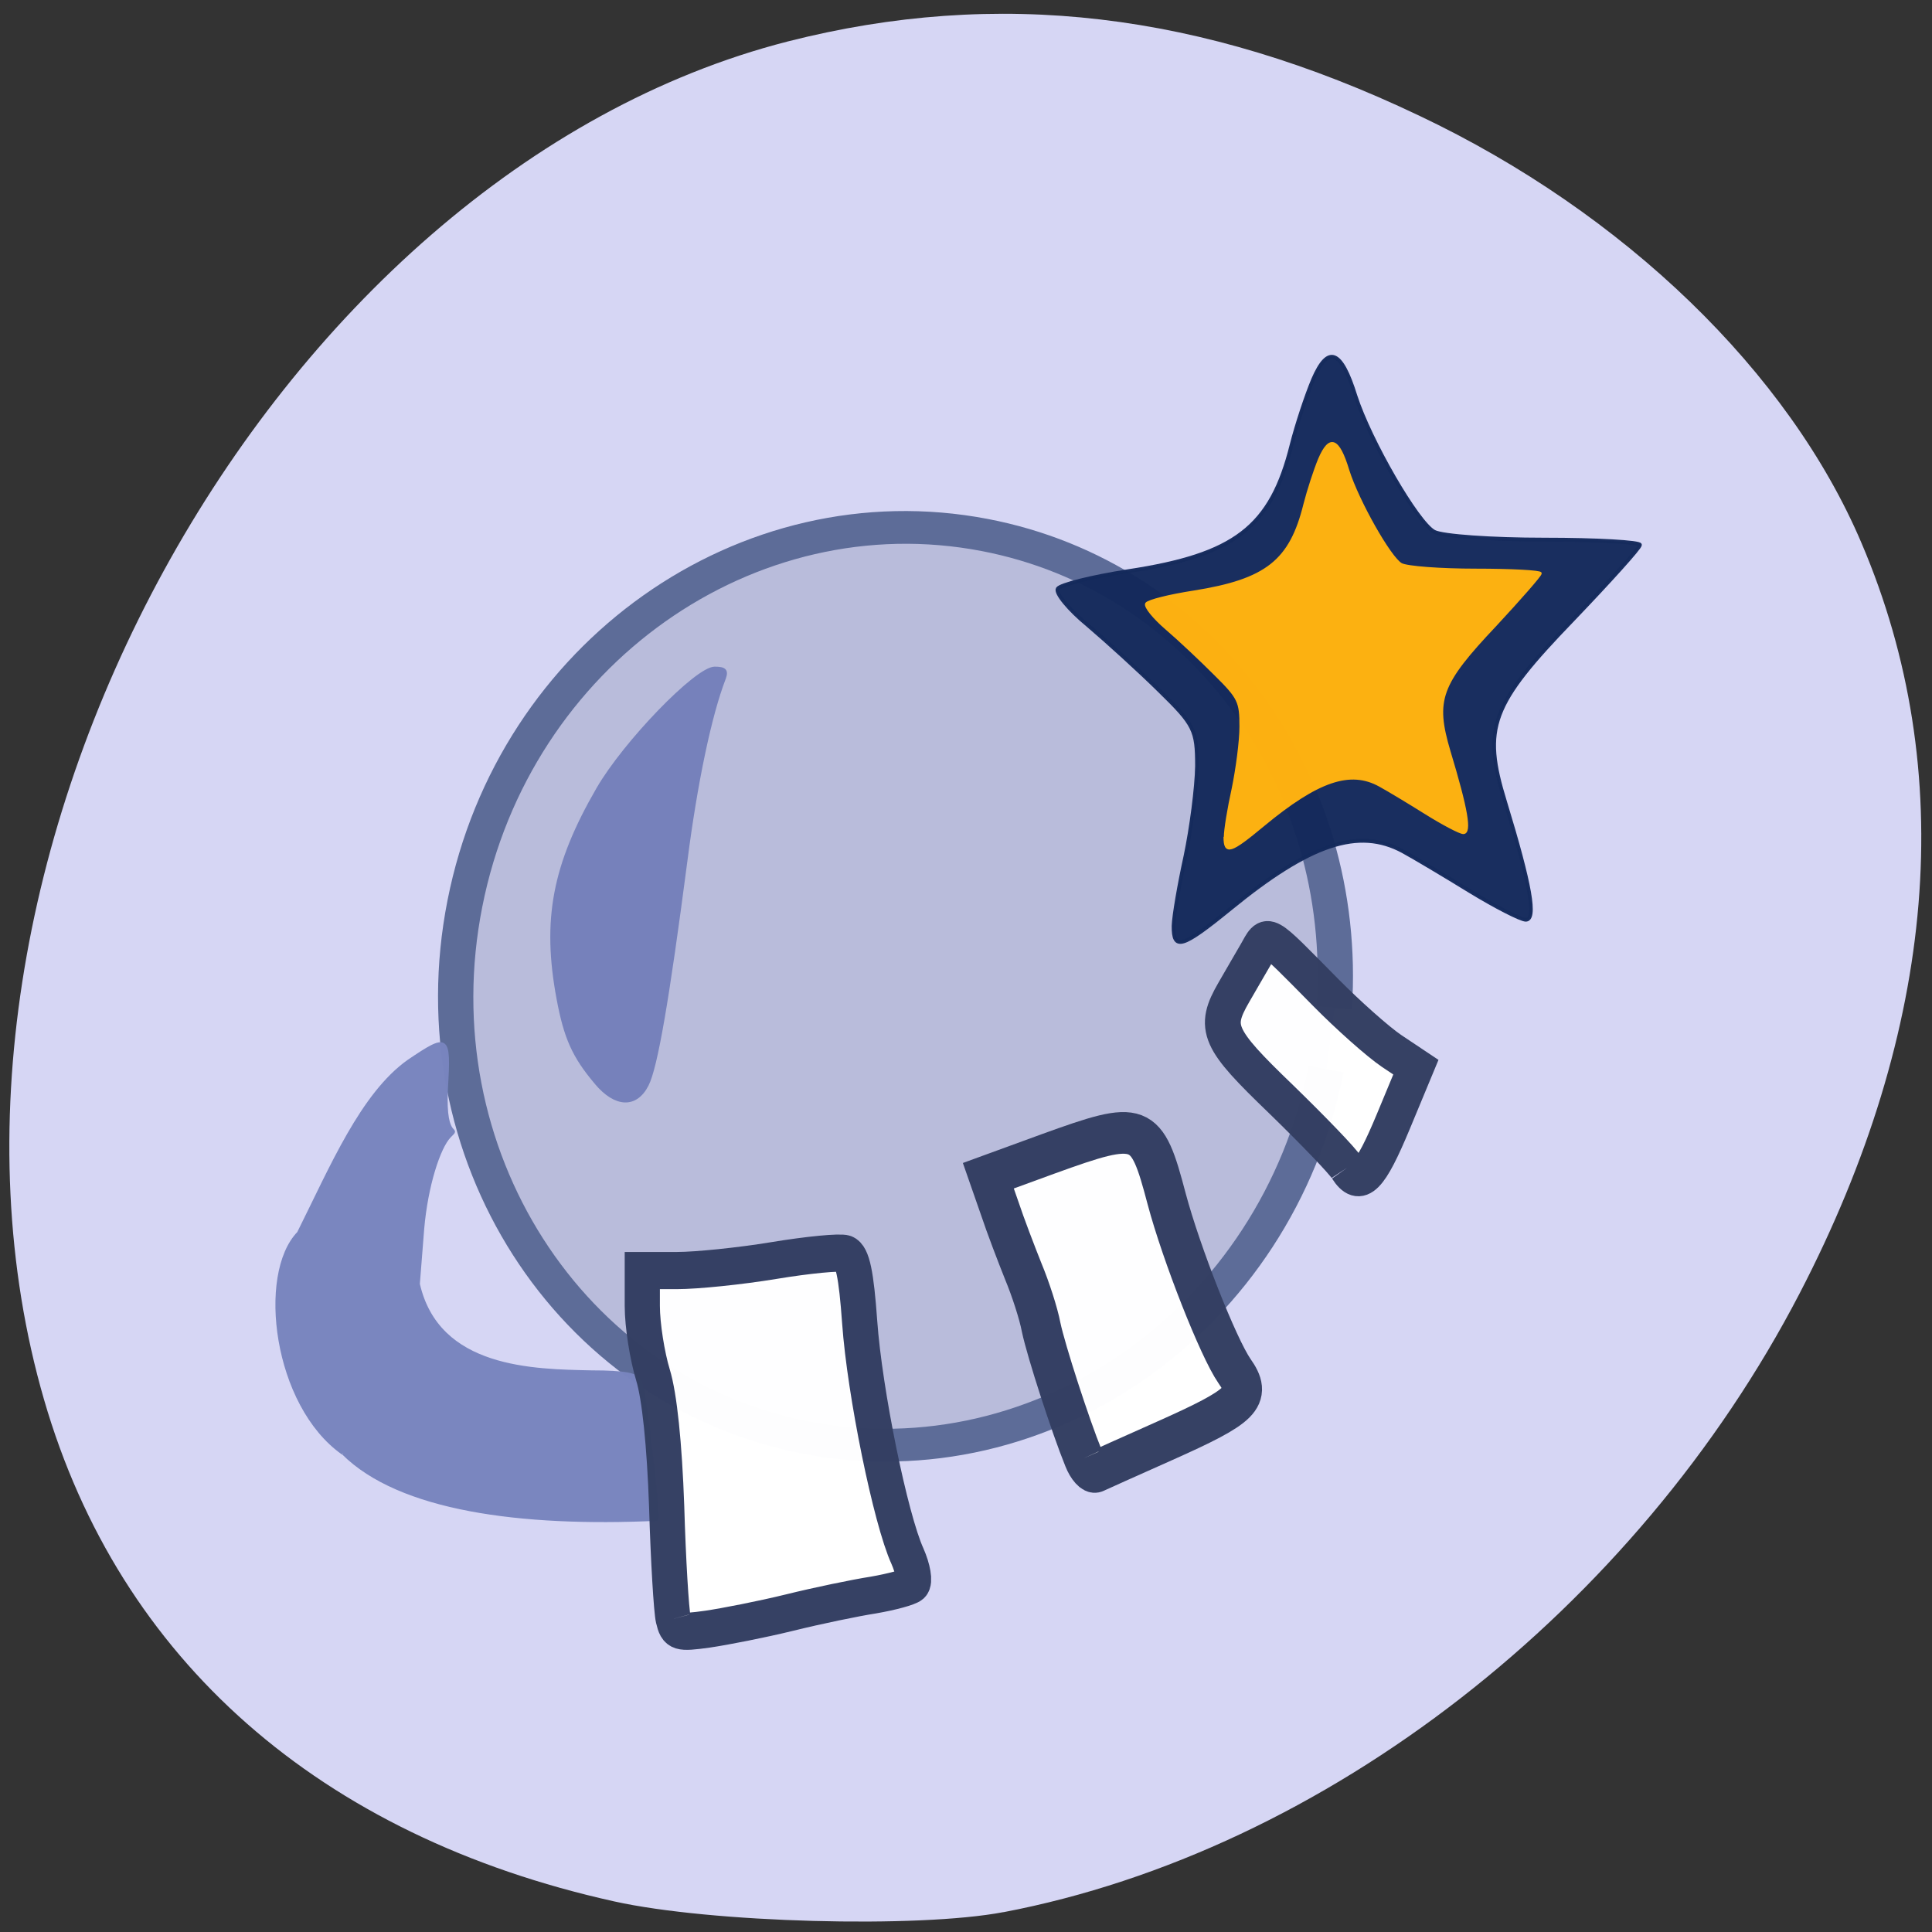 <svg xmlns="http://www.w3.org/2000/svg" xmlns:xlink="http://www.w3.org/1999/xlink" viewBox="0 0 24 24"><rect x="0" y="0" width="24" height="24" fill="#333333" stroke="none"/><defs><g id="3" clip-path="url(#2)"><path d="m 191.77 128.81 c 0.002 32.23 -23.03 58.38 -51.42 58.39 c -28.405 -0.032 -51.44 -26.17 -51.44 -58.4 c -0.009 -32.27 23.03 -58.38 51.42 -58.39 c 25.759 -0.017 47.52 21.6 50.985 50.54" transform="matrix(0.104 0.02 -0.019 0.096 -1.024 -2.92)" fill="#b8bbdb" stroke="#5b6a97" stroke-width="4.148"/></g><g id="6" clip-path="url(#5)"><path d="m 151.56 214.31 c -2.295 -5.338 -6.557 -17.776 -7.431 -21.715 c -0.437 -2.228 -1.858 -6.375 -3.115 -9.225 c -1.202 -2.85 -3.115 -7.567 -4.153 -10.521 l -1.967 -5.338 l 10.491 -3.628 c 16.338 -5.597 17.16 -5.286 20.709 7.463 c 2.568 9.121 9.02 24.617 11.857 28.504 c 3.169 4.25 1.585 5.753 -12.294 11.609 c -6.07 2.539 -11.475 4.872 -11.966 5.079 c -0.546 0.259 -1.53 -0.777 -2.131 -2.228" transform="matrix(0.071 0 0 0.075 2.7 2.042)" fill="#fff" stroke="#343f62" stroke-width="6.902"/></g><g id="9" clip-path="url(#8)"><path d="m 197.62 166.22 c -0.71 -1.14 -5.901 -6.219 -11.529 -11.402 c -11.04 -10.05 -11.857 -11.764 -8.251 -17.672 c 1.093 -1.814 2.896 -4.716 3.934 -6.426 c 2.131 -3.524 1.311 -3.939 12.08 6.375 c 3.989 3.835 9.234 8.24 11.584 9.743 l 4.262 2.695 l -3.934 8.966 c -4.098 9.329 -5.901 11.04 -8.141 7.722" transform="matrix(0.071 0 0 0.075 2.7 2.042)" fill="#fff" stroke="#343f62" stroke-width="6.269"/></g><g id="C" clip-path="url(#B)"><path d="m 73.28 137.65 c -2.958 -3.5 -4.04 -5.958 -5 -11.08 c -1.958 -10.458 -0.583 -17.708 5.25 -27.792 c 3.542 -6.125 13.04 -15.958 15.458 -15.958 c 1.375 0 1.667 0.333 1.292 1.375 c -1.875 4.833 -3.75 13.792 -5.083 24.17 c -2.375 18.208 -3.917 27.25 -5.125 29.583 c -1.5 2.917 -4.208 2.792 -6.792 -0.292" transform="matrix(0.094 0 0 0.094 0.513 0.513)" fill="#7581ba" stroke="#7581ba" stroke-width="0.36"/></g><g id="F" clip-path="url(#E)"><path d="m 167.29 126.1 c 0.055 -1.658 0.984 -6.789 2.076 -11.505 c 1.038 -4.664 1.967 -11.402 2.02 -14.926 c 0 -5.96 -0.437 -6.841 -6.557 -12.49 c -3.606 -3.369 -9.289 -8.24 -12.567 -10.883 c -3.333 -2.591 -5.683 -5.338 -5.245 -6.01 c 0.492 -0.674 5.956 -1.969 12.294 -2.902 c 18.742 -2.695 25.03 -7.256 28.632 -20.938 c 0.874 -3.265 2.568 -8.137 3.77 -10.832 c 2.623 -5.753 4.918 -4.923 7.431 2.747 c 2.513 7.359 10.819 20.989 13.769 22.492 c 1.421 0.726 10.11 1.296 19.288 1.296 c 9.18 0 16.72 0.415 16.72 0.881 c 0 0.466 -5.3 6.01 -11.693 12.334 c -14.425 14.15 -15.9 17.932 -11.912 30.21 c 4.481 13.889 5.519 19.538 3.606 19.538 c -0.874 0 -5.355 -2.177 -9.835 -4.768 c -4.535 -2.643 -9.781 -5.597 -11.693 -6.582 c -7.704 -3.939 -16.17 -1.296 -30.16 9.536 c -8.469 6.53 -9.999 6.945 -9.945 2.799" transform="matrix(0.071 0 0 0.075 2.7 2.042)" stroke-opacity="0.98" fill="#13285a" stroke="#13285a" fill-opacity="0.98" stroke-width="0.626"/></g><g id="I" clip-path="url(#H)"><path d="m 176.31 111.38 c 0 -1.14 0.601 -4.664 1.366 -7.929 c 0.71 -3.265 1.366 -7.877 1.366 -10.313 c 0 -4.146 -0.273 -4.768 -4.426 -8.655 c -2.459 -2.332 -6.284 -5.753 -8.524 -7.567 c -2.24 -1.814 -3.825 -3.68 -3.552 -4.146 c 0.328 -0.466 4.04 -1.347 8.305 -1.969 c 12.731 -1.918 16.939 -5.079 19.397 -14.511 c 0.601 -2.228 1.748 -5.597 2.568 -7.463 c 1.803 -3.991 3.333 -3.472 5.03 1.866 c 1.694 5.079 7.322 14.511 9.289 15.548 c 0.984 0.518 6.885 0.933 13.06 0.933 c 6.229 0 11.311 0.259 11.311 0.57 c 0 0.311 -3.552 4.146 -7.868 8.551 c -9.781 9.795 -10.764 12.386 -8.09 20.938 c 3.06 9.588 3.77 13.475 2.459 13.475 c -0.601 0 -3.606 -1.503 -6.666 -3.317 c -3.06 -1.814 -6.612 -3.835 -7.923 -4.509 c -5.191 -2.747 -10.928 -0.881 -20.436 6.582 c -5.737 4.509 -6.721 4.82 -6.721 1.918" transform="matrix(0.071 0 0 0.075 2.7 2.042)" fill="#ffb210" stroke="#ffb210" stroke-width="0.429"/></g><g id="L" clip-path="url(#K)"><path d="m 21.951 213.48 c -11.966 -7.981 -14.753 -29.644 -7.759 -36.485 c 5.792 -10.987 11.09 -22.959 19.233 -28.452 c 6.994 -4.457 7.213 -4.353 6.666 4.612 c -0.492 9.02 2.568 5.908 0.546 7.826 c -1.858 1.814 -4.04 8.137 -4.699 15.289 l -0.765 9.173 c 3.442 14.252 20.16 14.356 30.33 14.563 c 5.737 0 8.03 0.415 8.524 1.503 c 0.765 1.814 3.333 22.7 2.841 22.907 c -23.933 1.037 -45.02 -1.658 -54.859 -10.935" transform="matrix(0.071 0 0 0.075 2.7 2.042)" fill="#7885be" stroke="#7885be" stroke-width="0.511"/></g><g id="O" clip-path="url(#N)"><path d="m 79.76 240.9 c -0.328 -1.296 -0.874 -9.691 -1.147 -18.605 c -0.382 -10.313 -1.257 -18.294 -2.404 -21.819 c -0.984 -3.058 -1.858 -8.188 -1.858 -11.402 v -5.856 h 6.07 c 3.388 0 10.983 -0.726 16.939 -1.658 c 5.956 -0.933 11.584 -1.451 12.513 -1.14 c 1.257 0.466 1.912 3.369 2.513 11.35 c 0.874 11.661 5.409 32.65 8.36 38.765 c 0.984 2.125 1.366 4.198 0.82 4.664 c -0.546 0.466 -3.606 1.244 -6.775 1.762 c -3.169 0.466 -9.781 1.762 -14.644 2.902 c -4.918 1.14 -11.365 2.332 -14.37 2.747 c -5.082 0.674 -5.464 0.518 -6.01 -1.71" transform="matrix(0.071 0 0 0.075 2.7 2.042)" fill="#fff" stroke="#343f62" stroke-width="6.157"/></g><clipPath id="8"><path d="M 0,0 H24 V24 H0 z"/></clipPath><clipPath id="E"><path d="M 0,0 H24 V24 H0 z"/></clipPath><clipPath id="K"><path d="M 0,0 H24 V24 H0 z"/></clipPath><clipPath id="H"><path d="M 0,0 H24 V24 H0 z"/></clipPath><clipPath id="B"><path d="M 0,0 H24 V24 H0 z"/></clipPath><clipPath id="5"><path d="M 0,0 H24 V24 H0 z"/></clipPath><clipPath id="2"><path d="M 0,0 H24 V24 H0 z"/></clipPath><clipPath id="N"><path d="M 0,0 H24 V24 H0 z"/></clipPath><filter id="0" filterUnits="objectBoundingBox" x="0" y="0" width="24" height="24"><feColorMatrix type="matrix" in="SourceGraphic" values="0 0 0 0 1 0 0 0 0 1 0 0 0 0 1 0 0 0 1 0"/></filter><mask id="J"><g filter="url(#0)"><path fill-opacity="0.988" d="M 0,0 H24 V24 H0 z"/></g></mask><mask id="M"><g filter="url(#0)"><path fill-opacity="0.988" d="M 0,0 H24 V24 H0 z"/></g></mask><mask id="1"><g filter="url(#0)"><path fill-opacity="0.988" d="M 0,0 H24 V24 H0 z"/></g></mask><mask id="G"><g filter="url(#0)"><path fill-opacity="0.988" d="M 0,0 H24 V24 H0 z"/></g></mask><mask id="7"><g filter="url(#0)"><path fill-opacity="0.988" d="M 0,0 H24 V24 H0 z"/></g></mask><mask id="4"><g filter="url(#0)"><path fill-opacity="0.988" d="M 0,0 H24 V24 H0 z"/></g></mask><mask id="D"><g filter="url(#0)"><path fill-opacity="0.988" d="M 0,0 H24 V24 H0 z"/></g></mask><mask id="A"><g filter="url(#0)"><path fill-opacity="0.988" d="M 0,0 H24 V24 H0 z"/></g></mask></defs><path d="m 7.363 14.469 c -0.344 1.188 1.242 0.762 1.918 0.809 c 1.109 -0.008 2.223 0.004 3.332 0 c 0.34 -1.191 -1.246 -0.766 -1.922 -0.809 c -1.109 0.004 -2.219 -0.008 -3.328 0" fill="#fff"/><path d="m 12.465 23.754 c 3.996 -0.762 7.855 -3.766 9.891 -7.688 c 1.707 -3.289 1.973 -6.496 0.77 -9.316 c -0.902 -2.125 -2.949 -4.105 -5.496 -5.313 c -2.711 -1.293 -5.234 -1.586 -7.844 -0.922 c -6.438 1.648 -11.156 10.266 -9.238 16.875 c 0.938 3.23 3.422 5.418 7.082 6.23 c 1.199 0.266 3.773 0.336 4.836 0.133" fill="#d6d6f4"/><use xlink:href="#3" mask="url(#1)"/><use xlink:href="#6" mask="url(#4)"/><use xlink:href="#9" mask="url(#7)"/><use xlink:href="#C" mask="url(#A)"/><use xlink:href="#F" mask="url(#D)"/><use xlink:href="#I" mask="url(#G)"/><use xlink:href="#L" mask="url(#J)"/><use xlink:href="#O" mask="url(#M)"/></svg>